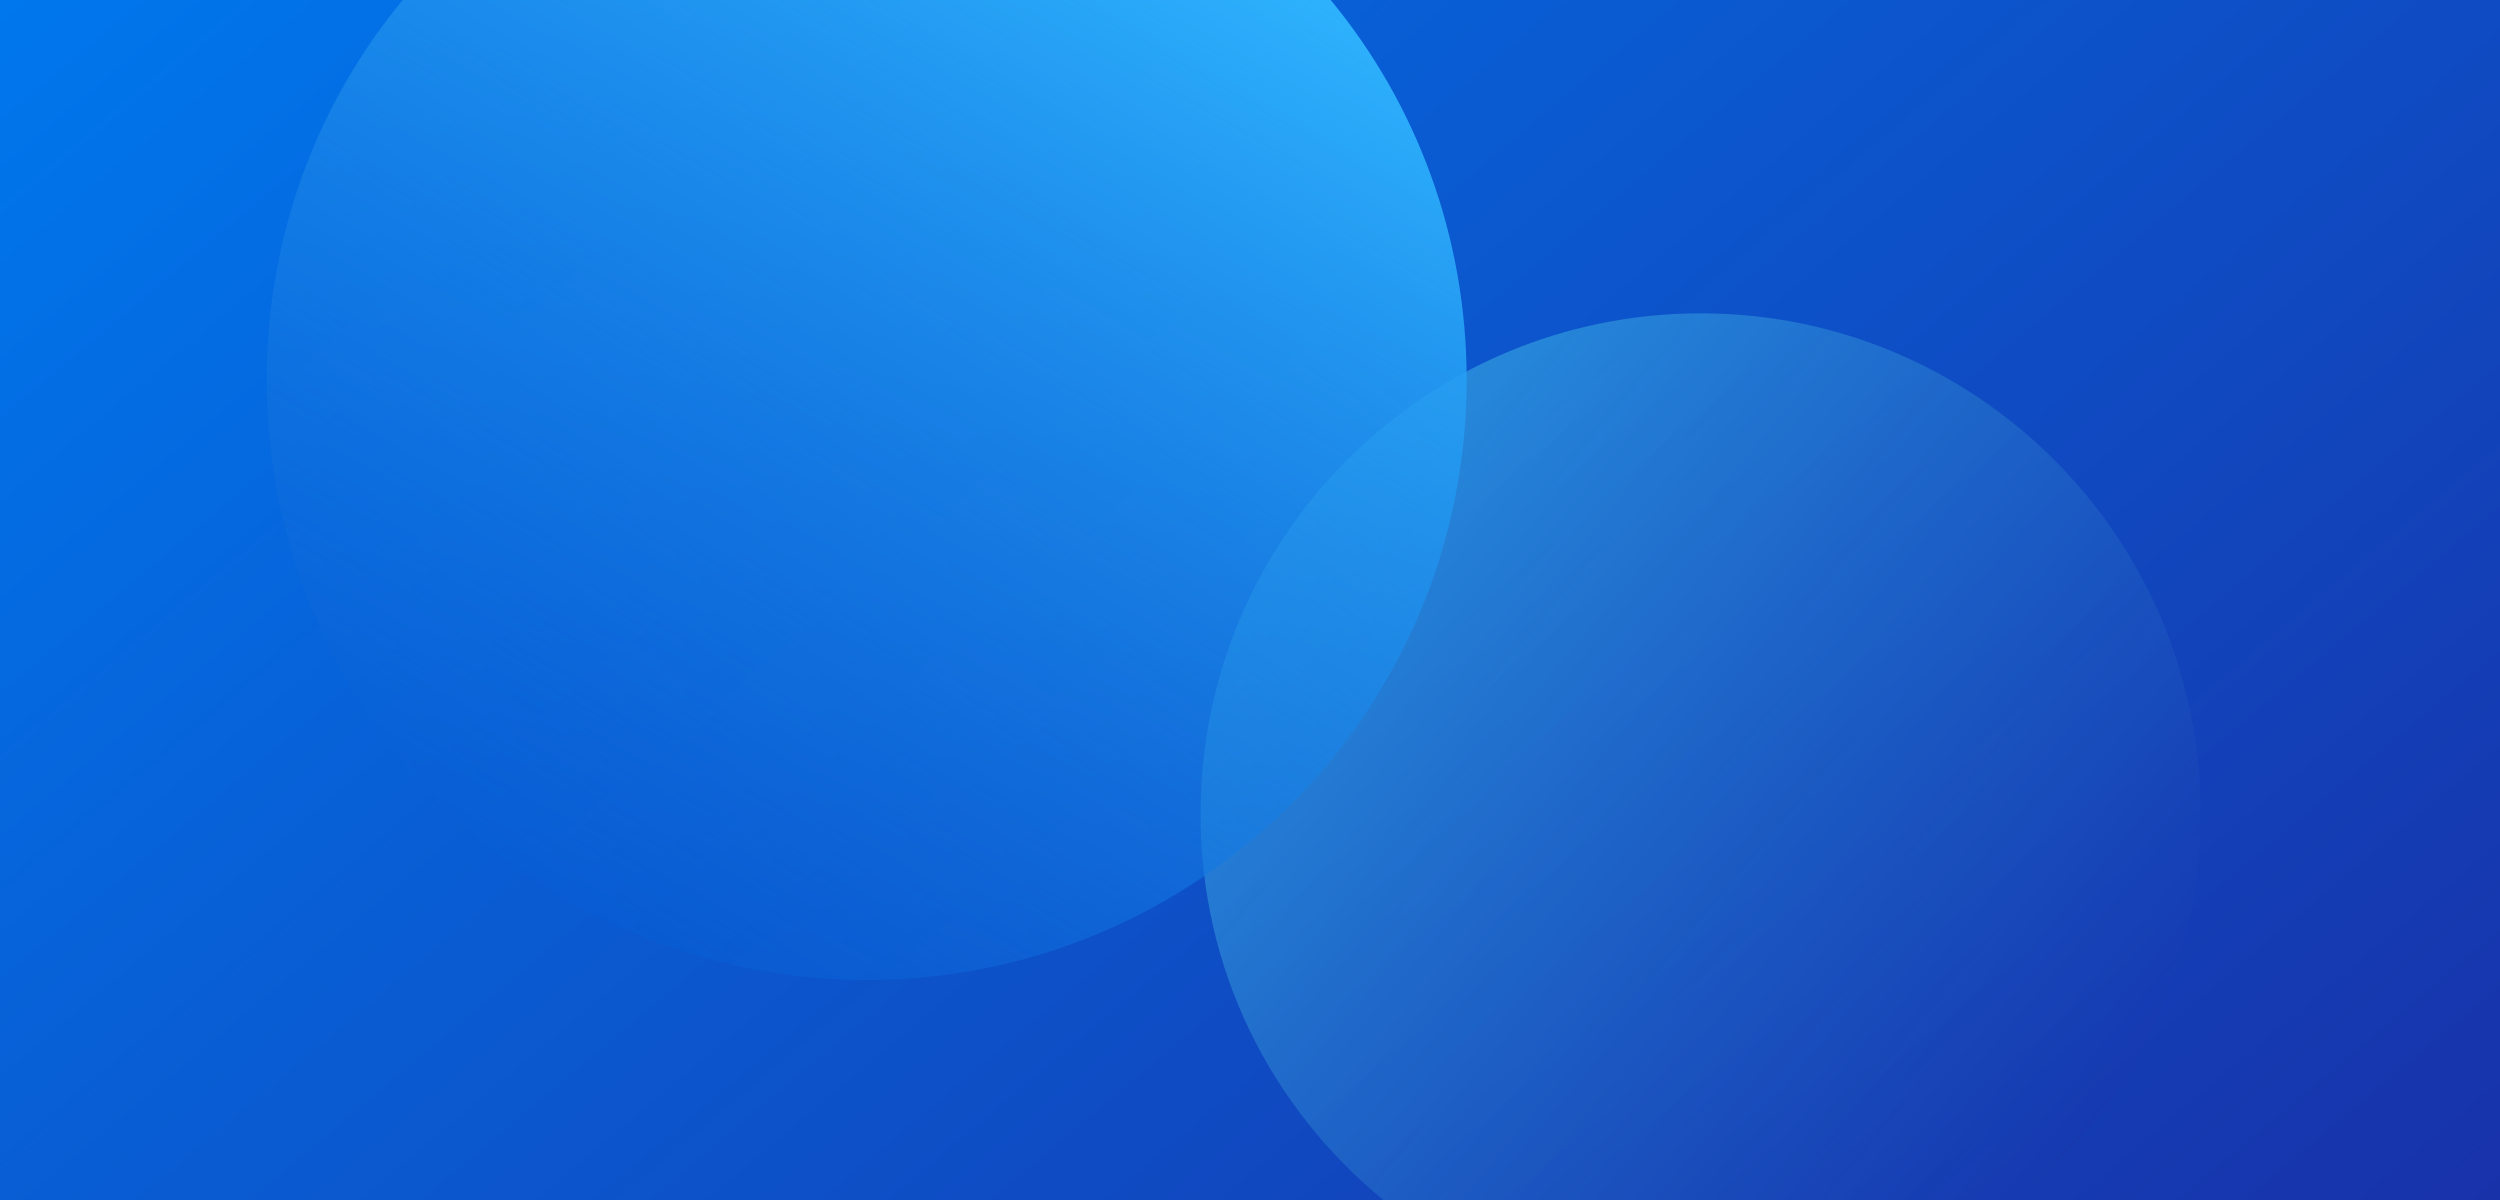 <?xml version="1.0" encoding="utf-8"?>
<!-- Generator: Adobe Illustrator 21.0.0, SVG Export Plug-In . SVG Version: 6.00 Build 0)  -->
<svg version="1.1" id="图层_1" xmlns="http://www.w3.org/2000/svg" xmlns:xlink="http://www.w3.org/1999/xlink" x="0px" y="0px"
	 viewBox="0 0 375 180" style="enable-background:new 0 0 375 180;" xml:space="preserve">
<style type="text/css">
	.st0{fill:url(#SVGID_1_);}
	.st1{fill:url(#SVGID_2_);}
	.st2{fill:url(#SVGID_3_);}
</style>
<g>
	<linearGradient id="SVGID_1_" gradientUnits="userSpaceOnUse" x1="309.287" y1="235.14" x2="65.713" y2="-55.14">
		<stop  offset="0" style="stop-color:#1832AA"/>
		<stop  offset="1" style="stop-color:#0077ED"/>
	</linearGradient>
	<rect class="st0" width="375" height="180"/>
</g>
<linearGradient id="SVGID_2_" gradientUnits="userSpaceOnUse" x1="312.453" y1="170.206" x2="197.547" y2="73.788">
	<stop  offset="0" style="stop-color:#1636AE;stop-opacity:0.3"/>
	<stop  offset="1" style="stop-color:#52DDF2;stop-opacity:0.4"/>
</linearGradient>
<path class="st1" d="M207.5,180h95.1c16.8-13.8,27.5-34.6,27.5-58c0-41.4-33.6-75-75-75s-75,33.6-75,75
	C180,145.4,190.7,166.2,207.5,180z"/>
<linearGradient id="SVGID_3_" gradientUnits="userSpaceOnUse" x1="84.994" y1="134.956" x2="172.095" y2="-15.908">
	<stop  offset="0" style="stop-color:#085ED5;stop-opacity:0.5"/>
	<stop  offset="1" style="stop-color:#2EB2FD"/>
</linearGradient>
<path class="st2" d="M60.4,0C47.6,15.5,40,35.4,40,57c0,49.7,40.3,90,90,90s90-40.3,90-90c0-21.6-7.6-41.5-20.4-57H60.4z"/>
</svg>
